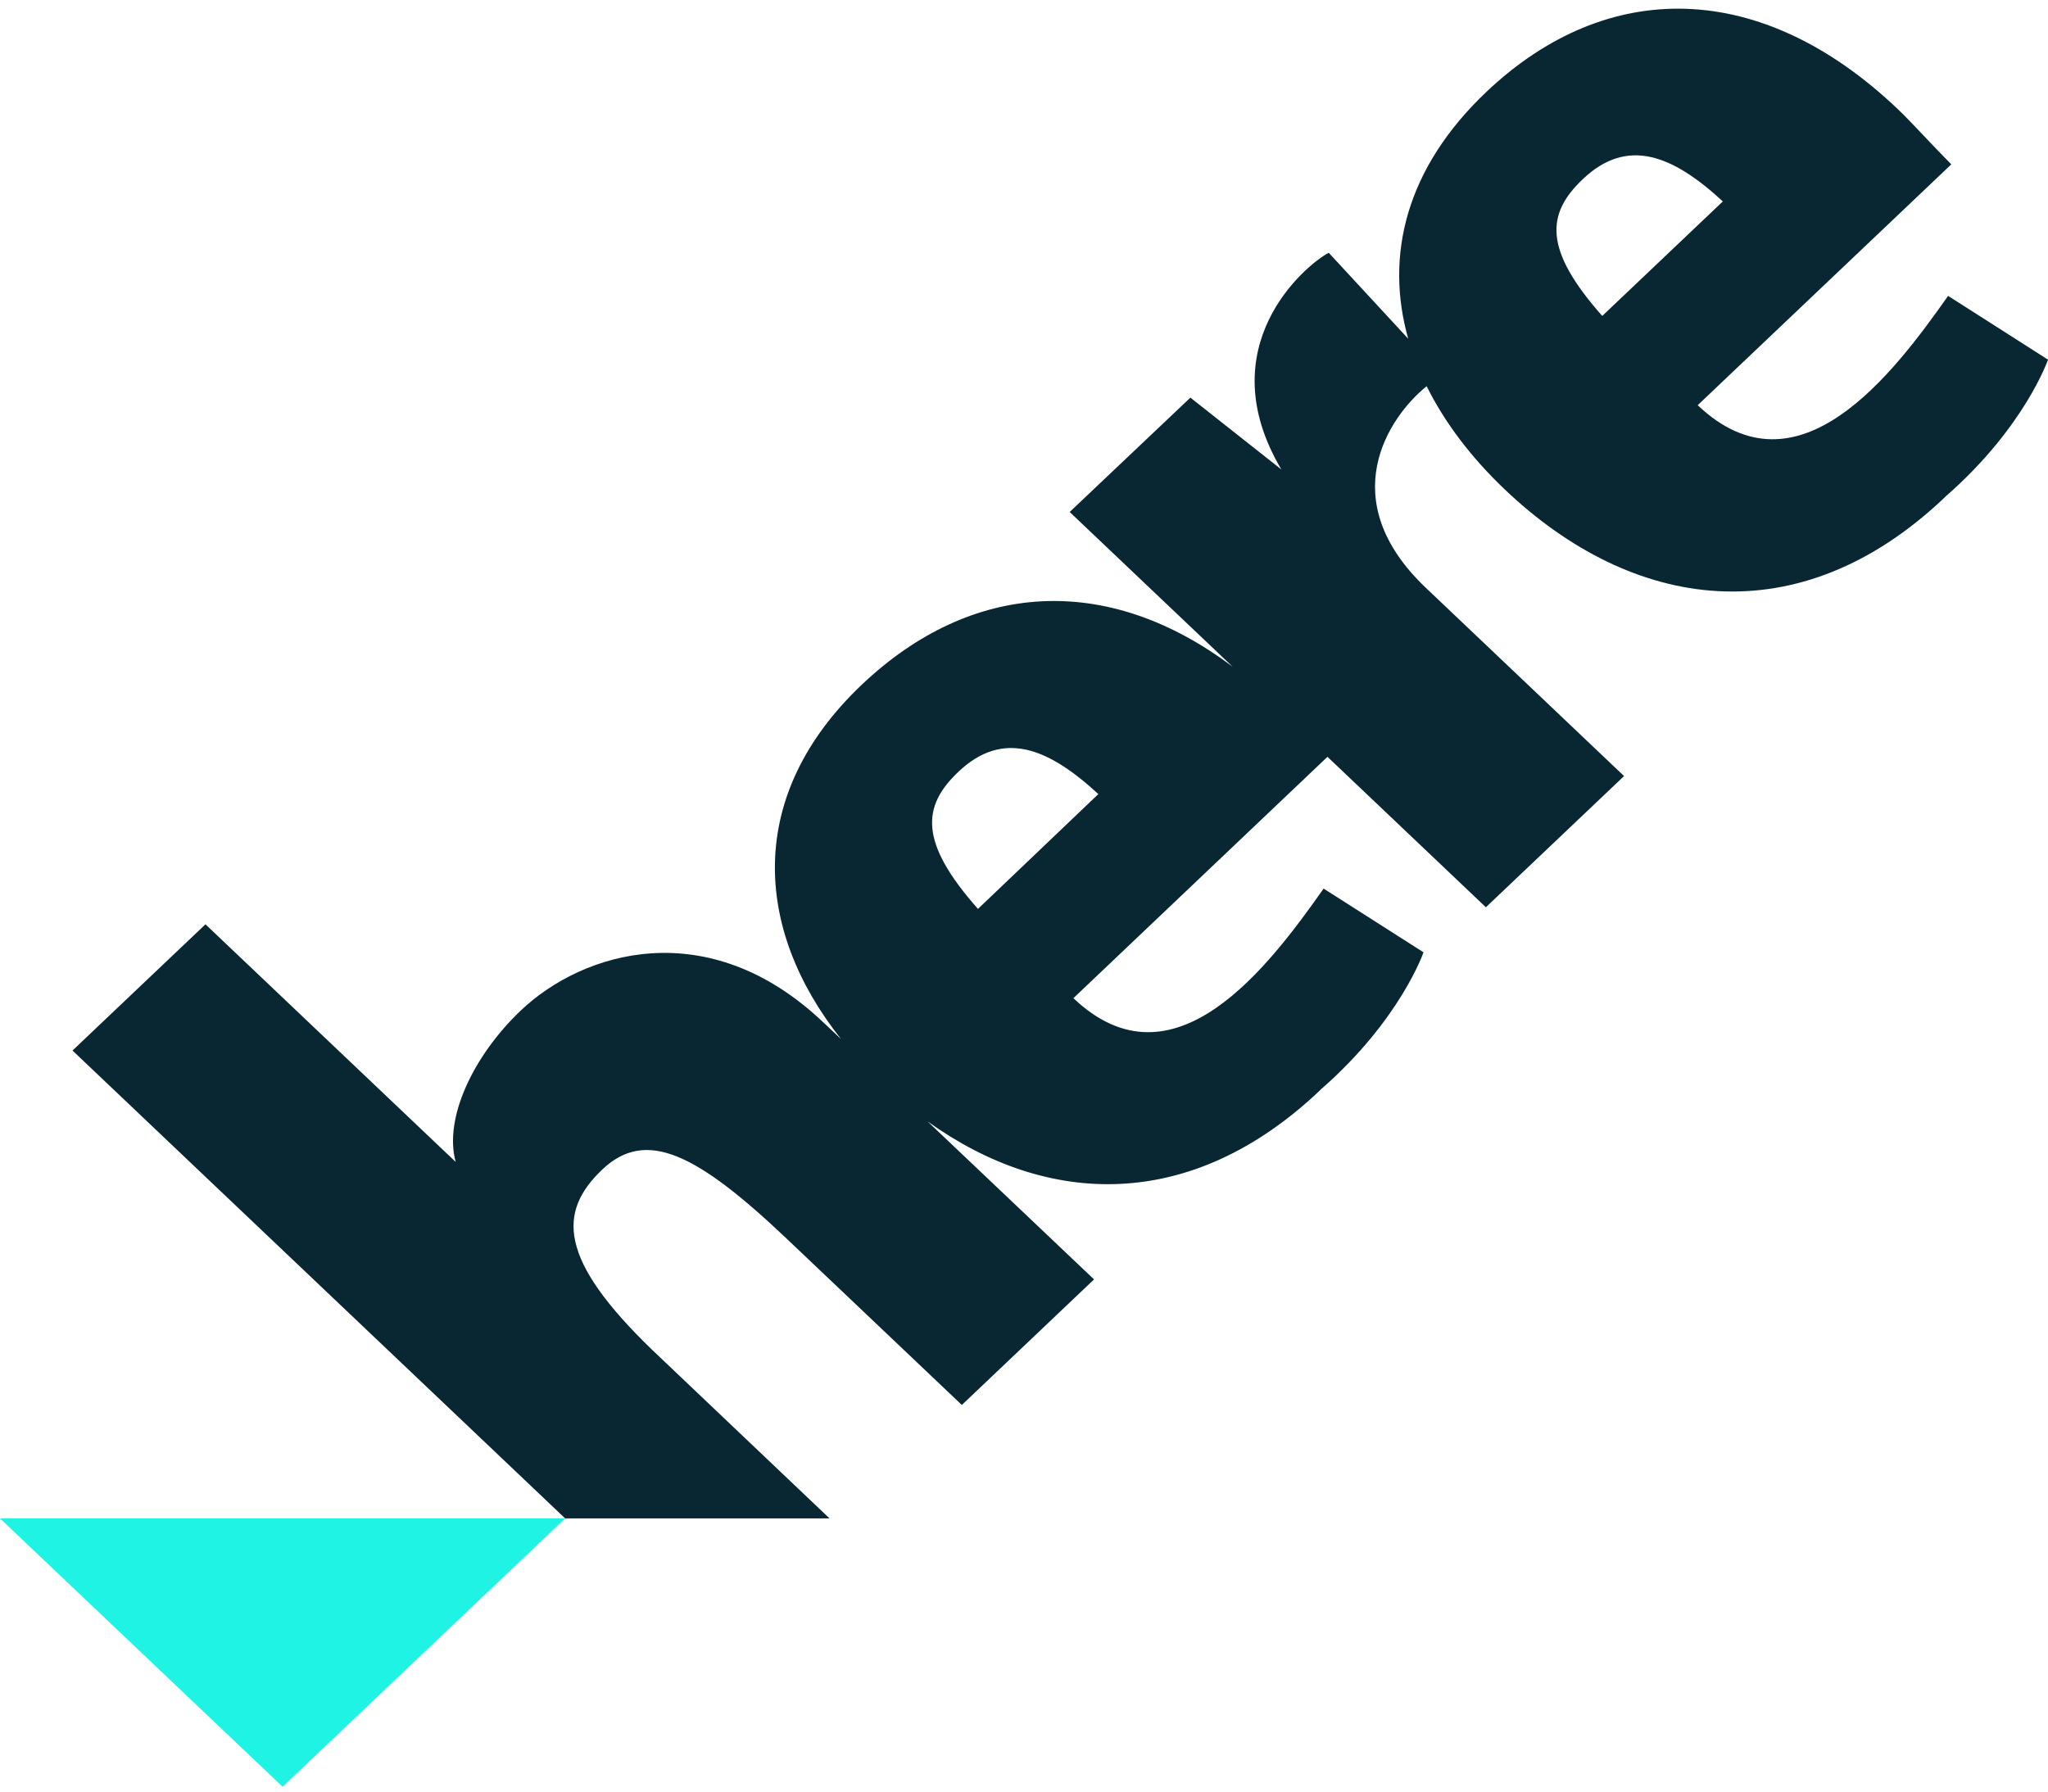 
<svg width="40" height="35" viewBox="0 0 40 35" fill="none" xmlns="http://www.w3.org/2000/svg">
  <path fill-rule="evenodd" clip-rule="evenodd" d="M11.038 29.663L5.519 34.905L0 29.663L11.038 29.663Z"
    fill="#1EF3E4" />
  <path fill-rule="evenodd" clip-rule="evenodd"
    d="M38.049 5.78C36.974 7.306 35.115 9.775 33.158 7.916L38.111 3.211C37.666 2.759 37.328 2.381 37.07 2.135C34.4 -0.409 31.392 -0.441 29.034 1.792C27.458 3.285 27.045 4.993 27.504 6.617L25.952 4.938C25.502 5.174 23.6 6.764 25.026 9.171L23.25 7.768L20.892 10.002L24.078 13.028C21.617 11.172 18.965 11.355 16.837 13.371C14.558 15.53 14.718 18.145 16.425 20.297L16.081 19.973C13.83 17.835 11.384 18.589 10.174 19.739C9.239 20.627 8.666 21.85 8.9 22.699L4.013 18.057L1.416 20.523L11.038 29.663H16.202L12.736 26.369C10.915 24.61 10.883 23.679 11.768 22.843C12.622 22.038 13.613 22.539 15.36 24.194L18.786 27.447L21.368 24.994L18.116 21.907C20.461 23.59 23.269 23.68 25.774 21.307C25.789 21.292 25.803 21.277 25.818 21.262L25.819 21.264C27.354 19.915 27.803 18.604 27.803 18.604L25.852 17.359C24.777 18.885 22.922 21.359 20.965 19.5L25.927 14.785L29.021 17.724L31.72 15.161L27.848 11.483C26.04 9.765 27.112 8.152 27.864 7.545C28.216 8.253 28.731 8.934 29.386 9.558C31.89 11.943 35.126 12.423 37.971 9.728C37.986 9.714 38 9.699 38.015 9.684L38.016 9.685C39.551 8.337 40 7.026 40 7.026L38.049 5.78ZM30.916 3.498C31.782 2.677 32.663 3.024 33.649 3.935L31.294 6.172C30.142 4.871 30.2 4.176 30.916 3.498ZM19.101 17.756C17.949 16.455 18.004 15.754 18.719 15.077C19.586 14.255 20.466 14.603 21.452 15.513L19.101 17.756Z"
    fill="#092732" />
</svg>
